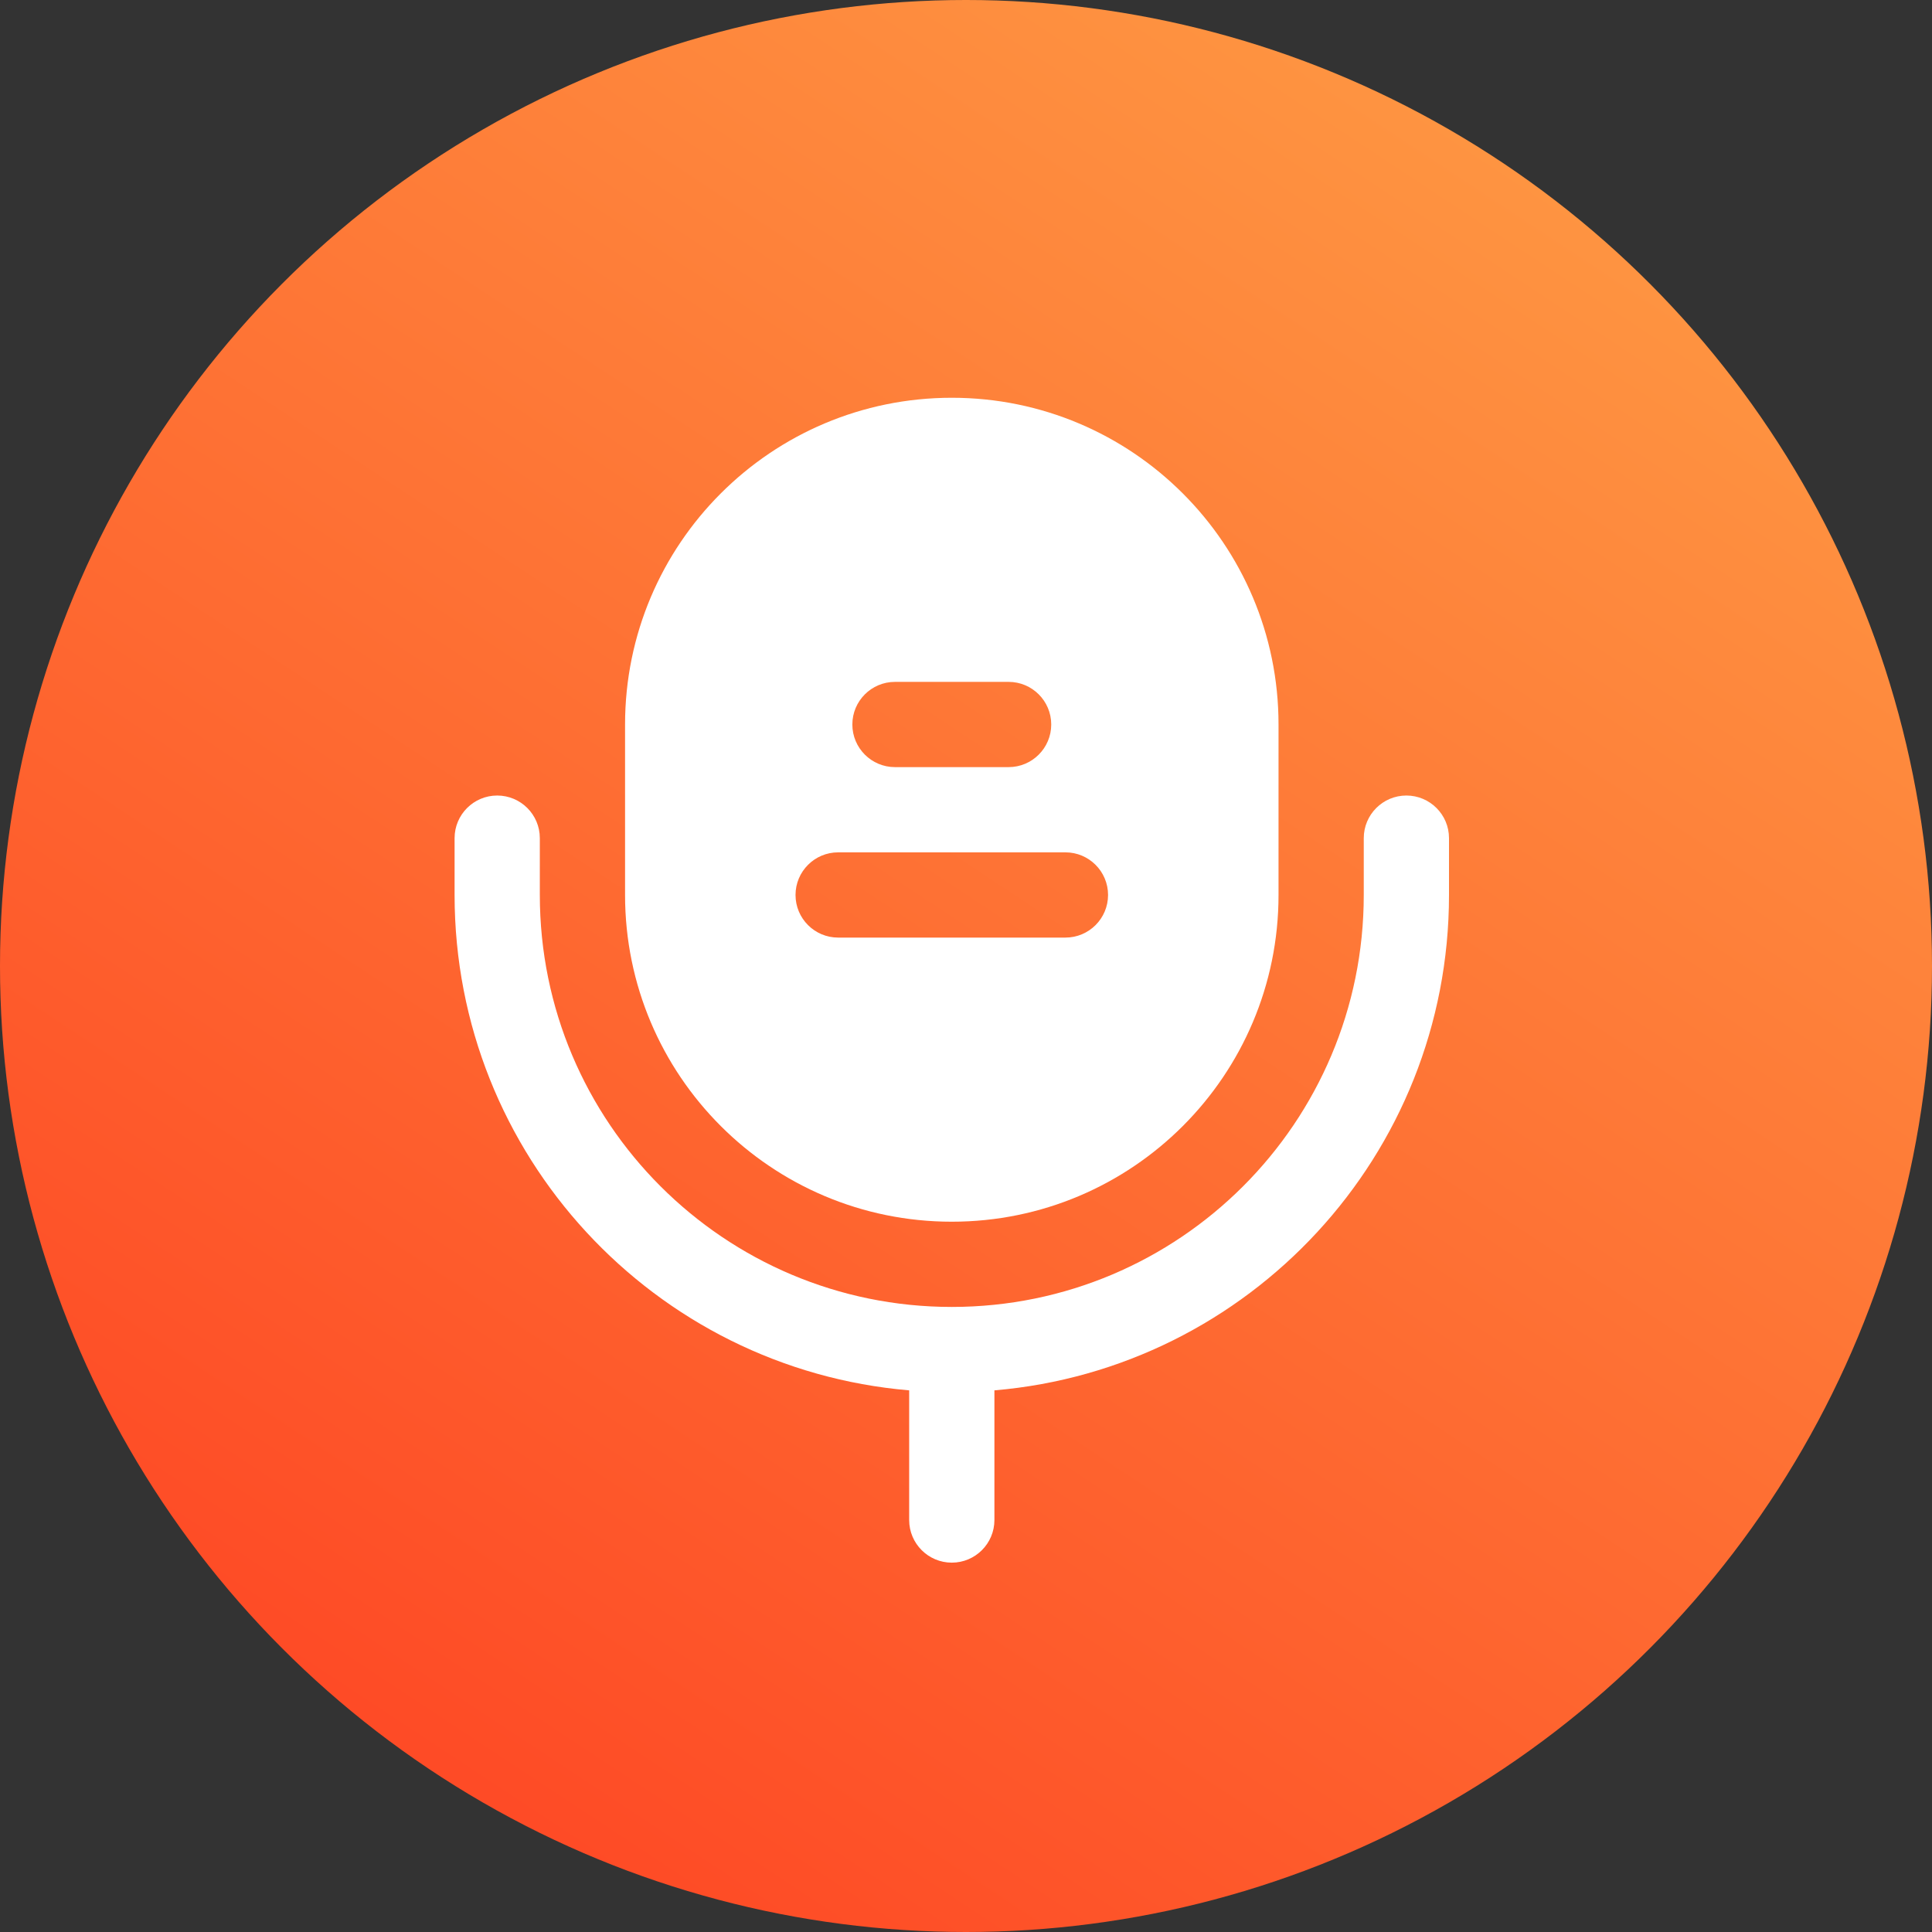 <svg width="34" height="34" viewBox="0 0 34 34" fill="none" xmlns="http://www.w3.org/2000/svg">
    <rect x="0" y="0" width="34" height="34" fill="#333333" stroke="none"/>
    <circle cx="17" cy="17" r="17" fill="url(#paint0_linear_427_6951)"/>
    <path fill-rule="evenodd" clip-rule="evenodd" d="M8.75 14C9.164 14 9.5 14.336 9.5 14.75V15.75C9.5 19.754 12.746 23 16.75 23C20.754 23 24 19.754 24 15.75V14.75C24 14.336 24.336 14 24.75 14C25.164 14 25.5 14.336 25.5 14.75V15.75C25.5 20.33 21.981 24.088 17.5 24.468V26.75C17.5 27.164 17.164 27.5 16.75 27.5C16.336 27.5 16 27.164 16 26.75V24.468C11.519 24.088 8 20.33 8 15.75V14.75C8 14.336 8.336 14 8.75 14Z" fill="white"/>
    <path fill-rule="evenodd" clip-rule="evenodd" d="M16.75 7C13.574 7 11 9.574 11 12.75V15.75C11 18.926 13.574 21.5 16.75 21.5C19.926 21.5 22.5 18.926 22.5 15.75V12.75C22.5 9.574 19.926 7 16.75 7ZM18.75 16.5C19.164 16.5 19.5 16.164 19.5 15.75C19.5 15.336 19.164 15 18.75 15H14.75C14.336 15 14 15.336 14 15.75C14 16.164 14.336 16.5 14.75 16.5H18.75ZM18.5 12.75C18.5 13.164 18.164 13.5 17.75 13.5H15.75C15.336 13.5 15 13.164 15 12.75C15 12.336 15.336 12 15.75 12H17.75C18.164 12 18.5 12.336 18.5 12.75Z" fill="white"/>
    <defs>
        <linearGradient id="paint0_linear_427_6951" x1="34" y1="-8.337" x2="1.6136e-06" y2="43.154" gradientUnits="userSpaceOnUse">
            <stop stop-color="#FEB14C"/>
            <stop offset="1" stop-color="#FE2C1A"/>
        </linearGradient>
    </defs>
</svg>

